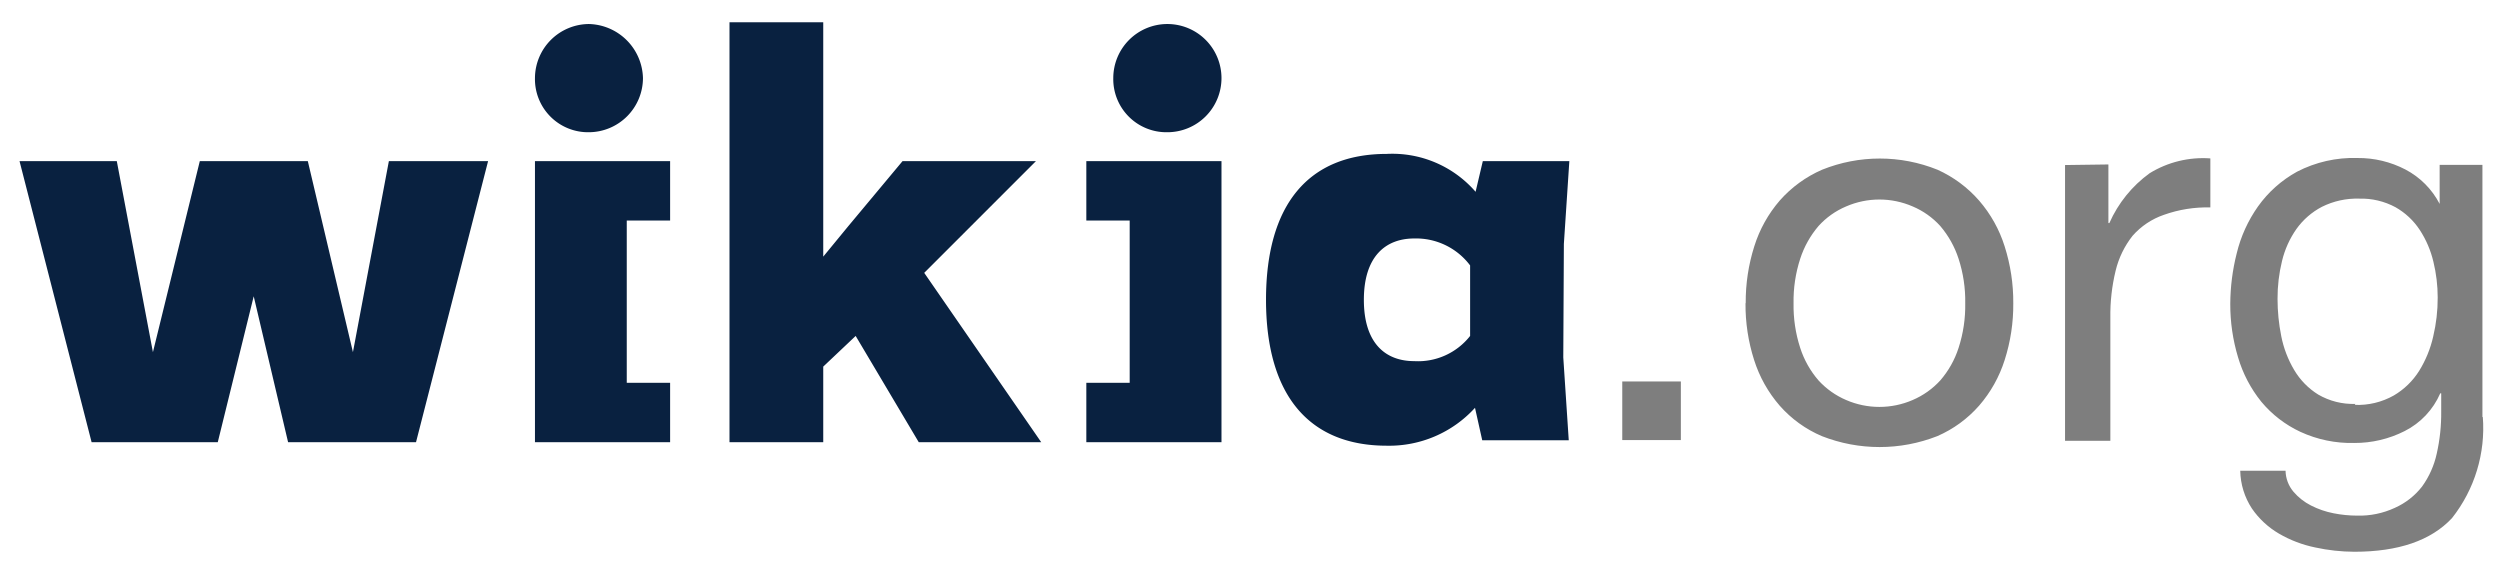 <svg xmlns="http://www.w3.org/2000/svg" width="128" height="29" viewBox="0 0 128 29">
  <style>
    .wds-company-logo-wikia-org-1{fill:none;clip-rule:evenodd}.wds-company-logo-wikia-org-2{fill:#092140}.wds-company-logo-wikia-org-3{clip-path:url(#wds-company-logo-wikia-org-path)}.wds-company-logo-wikia-org-4{fill:#7e7e7e}
  </style>
  <defs>
    <clipPath id="wds-company-logo-wikia-org-path">
      <path class="wds-company-logo-wikia-org-1" d="M83.06 19.53v3h3v-3zm8.77-4a7 7 0 0 1 .34-2.28 4.92 4.92 0 0 1 .94-1.68 4 4 0 0 1 1.41-1 4.28 4.28 0 0 1 3.41 0 4 4 0 0 1 1.41 1 4.92 4.92 0 0 1 .94 1.68 7 7 0 0 1 .34 2.28 7 7 0 0 1-.34 2.28 4.77 4.77 0 0 1-.94 1.67 4.09 4.09 0 0 1-1.41 1 4.28 4.28 0 0 1-3.41 0 4.09 4.09 0 0 1-1.41-1 4.77 4.77 0 0 1-.94-1.67 7 7 0 0 1-.34-2.28zm-2.46 0a9.28 9.28 0 0 0 .44 2.9 6.61 6.61 0 0 0 1.31 2.34 6 6 0 0 0 2.16 1.56 8.09 8.09 0 0 0 5.91 0 6.06 6.06 0 0 0 2.14-1.56 6.61 6.61 0 0 0 1.31-2.34 9.28 9.28 0 0 0 .44-2.9 9.41 9.41 0 0 0-.44-2.91 6.59 6.59 0 0 0-1.31-2.35 6.21 6.21 0 0 0-2.13-1.58 7.91 7.91 0 0 0-5.91 0 6.18 6.18 0 0 0-2.16 1.57 6.59 6.59 0 0 0-1.31 2.35 9.41 9.41 0 0 0-.44 2.91zm16.36-7.08v14.12h2.32v-6.29a9.66 9.66 0 0 1 .27-2.42 4.63 4.63 0 0 1 .87-1.79 3.75 3.75 0 0 1 1.6-1.07 6.57 6.57 0 0 1 2.38-.38V8.11a5.22 5.22 0 0 0-3.11.76 6.29 6.29 0 0 0-2.06 2.55h-.05v-3zm21.37 12.91V8.44h-2.19v2a4.13 4.13 0 0 0-1.75-1.76 5.21 5.21 0 0 0-2.46-.59 6.29 6.29 0 0 0-3.09.7 6 6 0 0 0-2 1.78 7 7 0 0 0-1.09 2.4 10.73 10.73 0 0 0-.33 2.58 9.35 9.35 0 0 0 .4 2.75 6.57 6.57 0 0 0 1.19 2.27 5.77 5.77 0 0 0 2 1.54 6.22 6.22 0 0 0 2.76.57 5.64 5.64 0 0 0 2.58-.61 3.9 3.9 0 0 0 1.82-1.93h.05v.93a9.39 9.39 0 0 1-.23 2.16 4.51 4.51 0 0 1-.75 1.68 3.64 3.64 0 0 1-1.39 1.09 4.31 4.31 0 0 1-1.94.4 6.26 6.26 0 0 1-1.2-.12 4.37 4.37 0 0 1-1.16-.4 2.89 2.89 0 0 1-.9-.71 1.72 1.72 0 0 1-.4-1.07h-2.32a3.65 3.65 0 0 0 .6 1.94 4.33 4.33 0 0 0 1.38 1.28 6.15 6.15 0 0 0 1.86.71 9.61 9.61 0 0 0 2 .22q3.39 0 5-1.72a7.44 7.44 0 0 0 1.58-5.19zm-6.5-.68a3.55 3.55 0 0 1-1.91-.48 3.69 3.69 0 0 1-1.23-1.26 5.44 5.44 0 0 1-.66-1.73 9.73 9.73 0 0 1-.19-1.91 8 8 0 0 1 .23-1.94 4.81 4.81 0 0 1 .74-1.64 3.72 3.72 0 0 1 1.3-1.13 4 4 0 0 1 1.91-.42 3.69 3.69 0 0 1 1.86.44 3.62 3.62 0 0 1 1.24 1.16 5.11 5.11 0 0 1 .7 1.63 7.74 7.74 0 0 1 .22 1.83 8.53 8.53 0 0 1-.23 2 5.74 5.74 0 0 1-.72 1.76 3.81 3.81 0 0 1-1.3 1.26 3.76 3.76 0 0 1-2 .48z"/>
    </clipPath>
  </defs>
  <path class="wds-company-logo-wikia-org-2" d="M37.35 22.64V1.14h4.8v12l1.29-1.57 2.77-3.32h6.83l-5.72 5.72 5.99 8.67h-6.27l-3.23-5.44-1.66 1.57v3.87h-4.8zM10.23 8.25l-2.4 9.78-1.85-9.78H1l3.69 14.39h6.46l1.84-7.47 1.76 7.47h6.55l3.69-14.39h-5.08l-1.84 9.78-2.31-9.78h-5.53zm69.84 4.24l.28-4.24h-4.43l-.37 1.57A5.64 5.64 0 0 0 71 7.88c-4 0-6.18 2.58-6.18 7.47s2.21 7.47 6.18 7.47a5.94 5.94 0 0 0 4.52-1.94l.37 1.66h4.43l-.28-4.24zm-4.8 4.71a3.39 3.39 0 0 1-2.86 1.29c-1.48 0-2.58-.92-2.58-3.14s1.11-3.14 2.58-3.14a3.46 3.46 0 0 1 2.86 1.38zM30.16 1.23A2.78 2.78 0 0 0 27.39 4a2.72 2.72 0 0 0 2.77 2.77A2.78 2.78 0 0 0 32.92 4a2.84 2.84 0 0 0-2.76-2.77zm4.15 10.06V8.25h-6.92v14.39h6.92V19.6h-2.22v-8.31h2.22zM57 4a2.72 2.72 0 0 0 2.77 2.77A2.77 2.77 0 1 0 57 4zm.84 7.29v8.31h-2.22v3.04h6.92V8.25h-6.92v3.04h2.22z"/>
  <g class="wds-company-logo-wikia-org-3">
    <path class="wds-company-logo-wikia-org-4" d="M76.25 5.78h60.19v24.44H76.25z"/>
  </g>
</svg>
